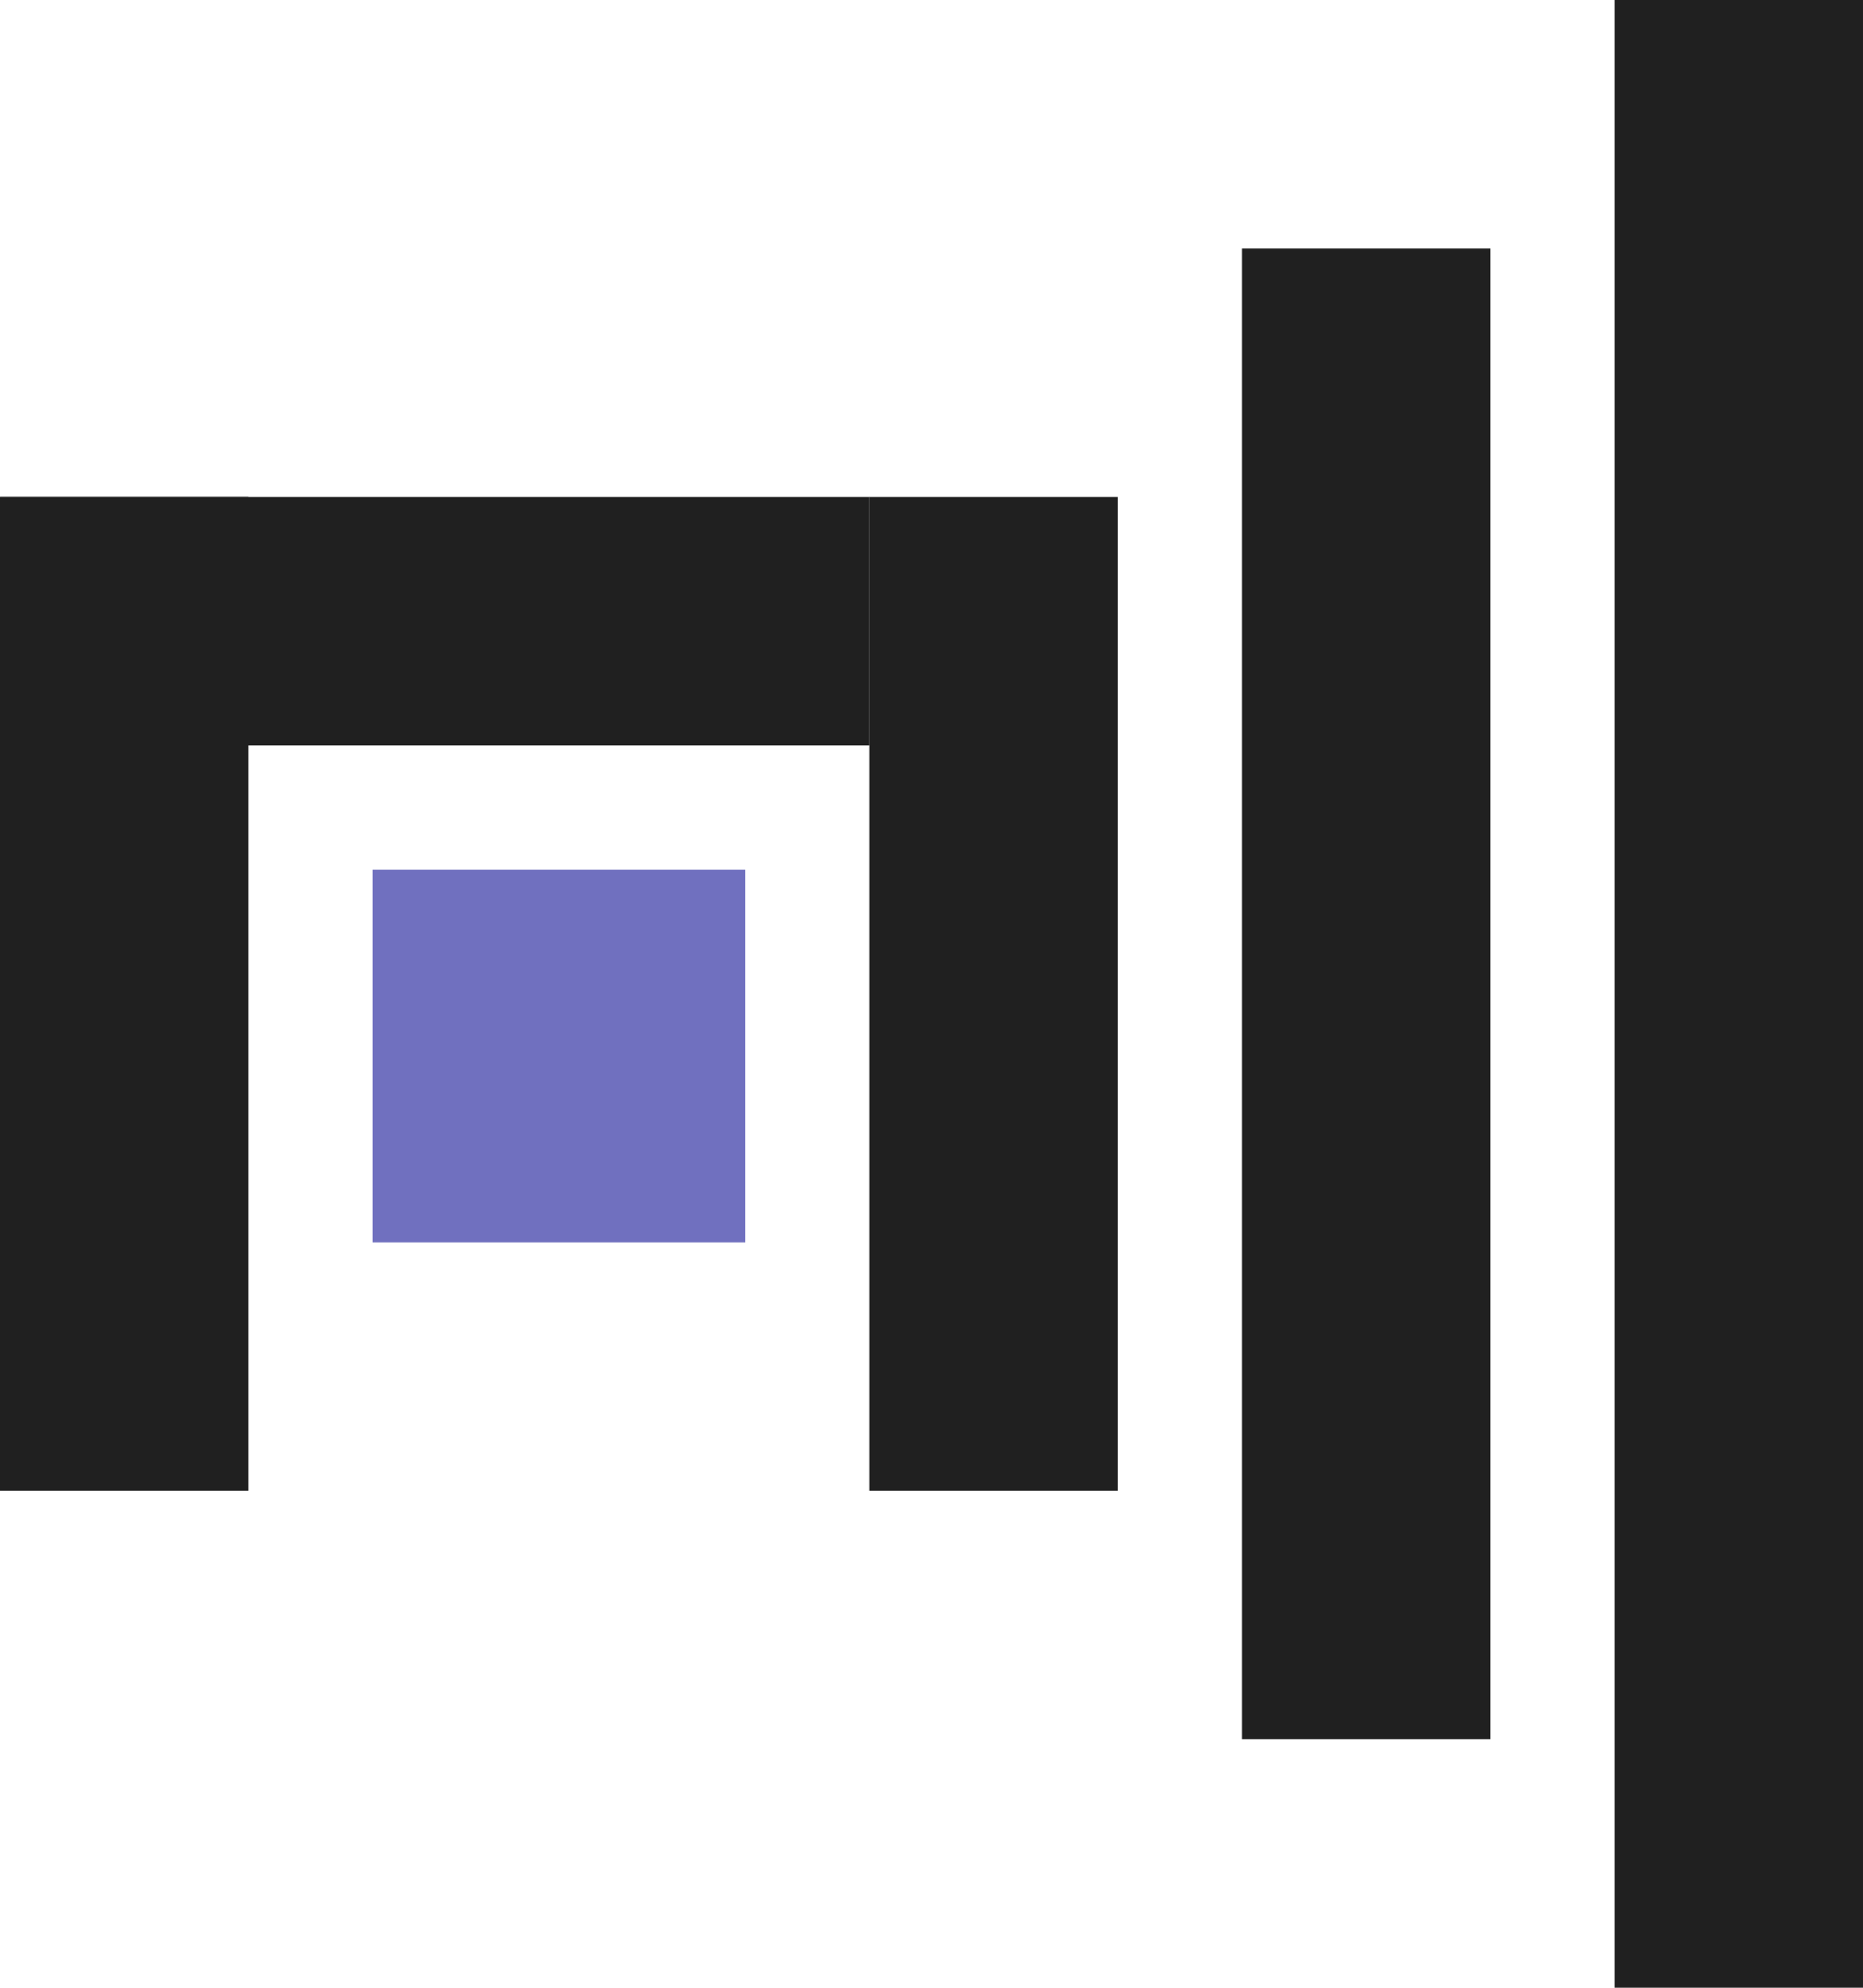 <?xml version="1.0" encoding="UTF-8" standalone="no"?>
<svg
   xmlns:dc="http://purl.org/dc/elements/1.1/"
   xmlns:cc="http://creativecommons.org/ns#"
   xmlns:rdf="http://www.w3.org/1999/02/22-rdf-syntax-ns#"
   xmlns:svg="http://www.w3.org/2000/svg"
   xmlns="http://www.w3.org/2000/svg"
   xmlns:sodipodi="http://sodipodi.sourceforge.net/DTD/sodipodi-0.dtd"
   xmlns:inkscape="http://www.inkscape.org/namespaces/inkscape"
   width="75"
   height="80"
   viewBox="0 0 19.844 21.167"
   version="1.1"
   id="svg839"
   inkscape:version="1.0.2 (e86c870879, 2021-01-15)"
   sodipodi:docname="icon.svg">
  <defs
     id="defs833" />
  <sodipodi:namedview
     id="base"
     pagecolor="#ffffff"
     bordercolor="#666666"
     borderopacity="1.0"
     inkscape:pageopacity="0.0"
     inkscape:pageshadow="2"
     inkscape:zoom="1.6433236"
     inkscape:cx="202.18204"
     inkscape:cy="22.441937"
     inkscape:document-units="px"
     inkscape:current-layer="g847"
     inkscape:document-rotation="0"
     showgrid="true"
     units="px"
     showguides="true"
     inkscape:guide-bbox="true"
     fit-margin-top="0"
     fit-margin-left="0"
     fit-margin-right="0"
     fit-margin-bottom="0"
     inkscape:window-width="1920"
     inkscape:window-height="1053"
     inkscape:window-x="0"
     inkscape:window-y="27"
     inkscape:window-maximized="1">
    <inkscape:grid
       type="xygrid"
       id="grid1406"
       originx="206.375"
       originy="-74.083" />
    <sodipodi:guide
       position="100.542,87.313"
       orientation="0,-1"
       id="guide1458" />
    <sodipodi:guide
       position="119.063,42.333"
       orientation="1,0"
       id="guide1460" />
  </sodipodi:namedview>
  <g
     inkscape:label="Layer 1"
     inkscape:groupmode="layer"
     id="layer1"
     transform="translate(206.375,-74.083)">
    <g
       id="g847"
       transform="translate(-1.2406559e-5,2.646)"
       style="fill:#202020;fill-opacity:1">
      <rect
         style="fill:#7070bf;fill-opacity:1;stroke:none;stroke-width:0;stroke-miterlimit:4;stroke-dasharray:none;stroke-opacity:1"
         id="rect846"
         width="3.969"
         height="3.969"
         x="-202.406"
         y="80.698"
         rx="0" />
      <g
         id="g841"
         transform="translate(-0.529,-0.529)"
         style="fill:#202020;fill-opacity:1">
        <rect
           style="fill:#202020;fill-opacity:1;stroke:none;stroke-width:0;stroke-miterlimit:4;stroke-dasharray:none;stroke-opacity:1"
           id="rect848"
           width="2.646"
           height="10.583"
           x="-205.846"
           y="77.258"
           rx="0" />
        <rect
           style="fill:#202020;fill-opacity:1;stroke:none;stroke-width:0;stroke-miterlimit:4;stroke-dasharray:none;stroke-opacity:1"
           id="rect850"
           width="2.646"
           height="9.26"
           x="77.258"
           y="196.585"
           rx="0"
           transform="rotate(90)" />
      </g>
    </g>
    <g
       id="g852"
       transform="translate(-3.969)"
       style="fill:#202020;fill-opacity:1">
      <rect
         style="fill:#202020;fill-opacity:1;stroke:none;stroke-width:0;stroke-miterlimit:4;stroke-dasharray:none;stroke-opacity:1"
         id="rect852"
         width="2.646"
         height="10.583"
         x="-193.146"
         y="79.375"
         rx="0" />
      <rect
         style="fill:#202020;fill-opacity:1;stroke:none;stroke-width:0;stroke-miterlimit:4;stroke-dasharray:none;stroke-opacity:1"
         id="rect854"
         width="2.646"
         height="15.875"
         x="-189.177"
         y="76.729"
         rx="0" />
      <rect
         style="fill:#202020;fill-opacity:1;stroke:none;stroke-width:0;stroke-miterlimit:4;stroke-dasharray:none;stroke-opacity:1"
         id="rect856"
         width="2.646"
         height="21.167"
         x="-185.208"
         y="74.083"
         rx="0" />
    </g>
  </g>
</svg>
